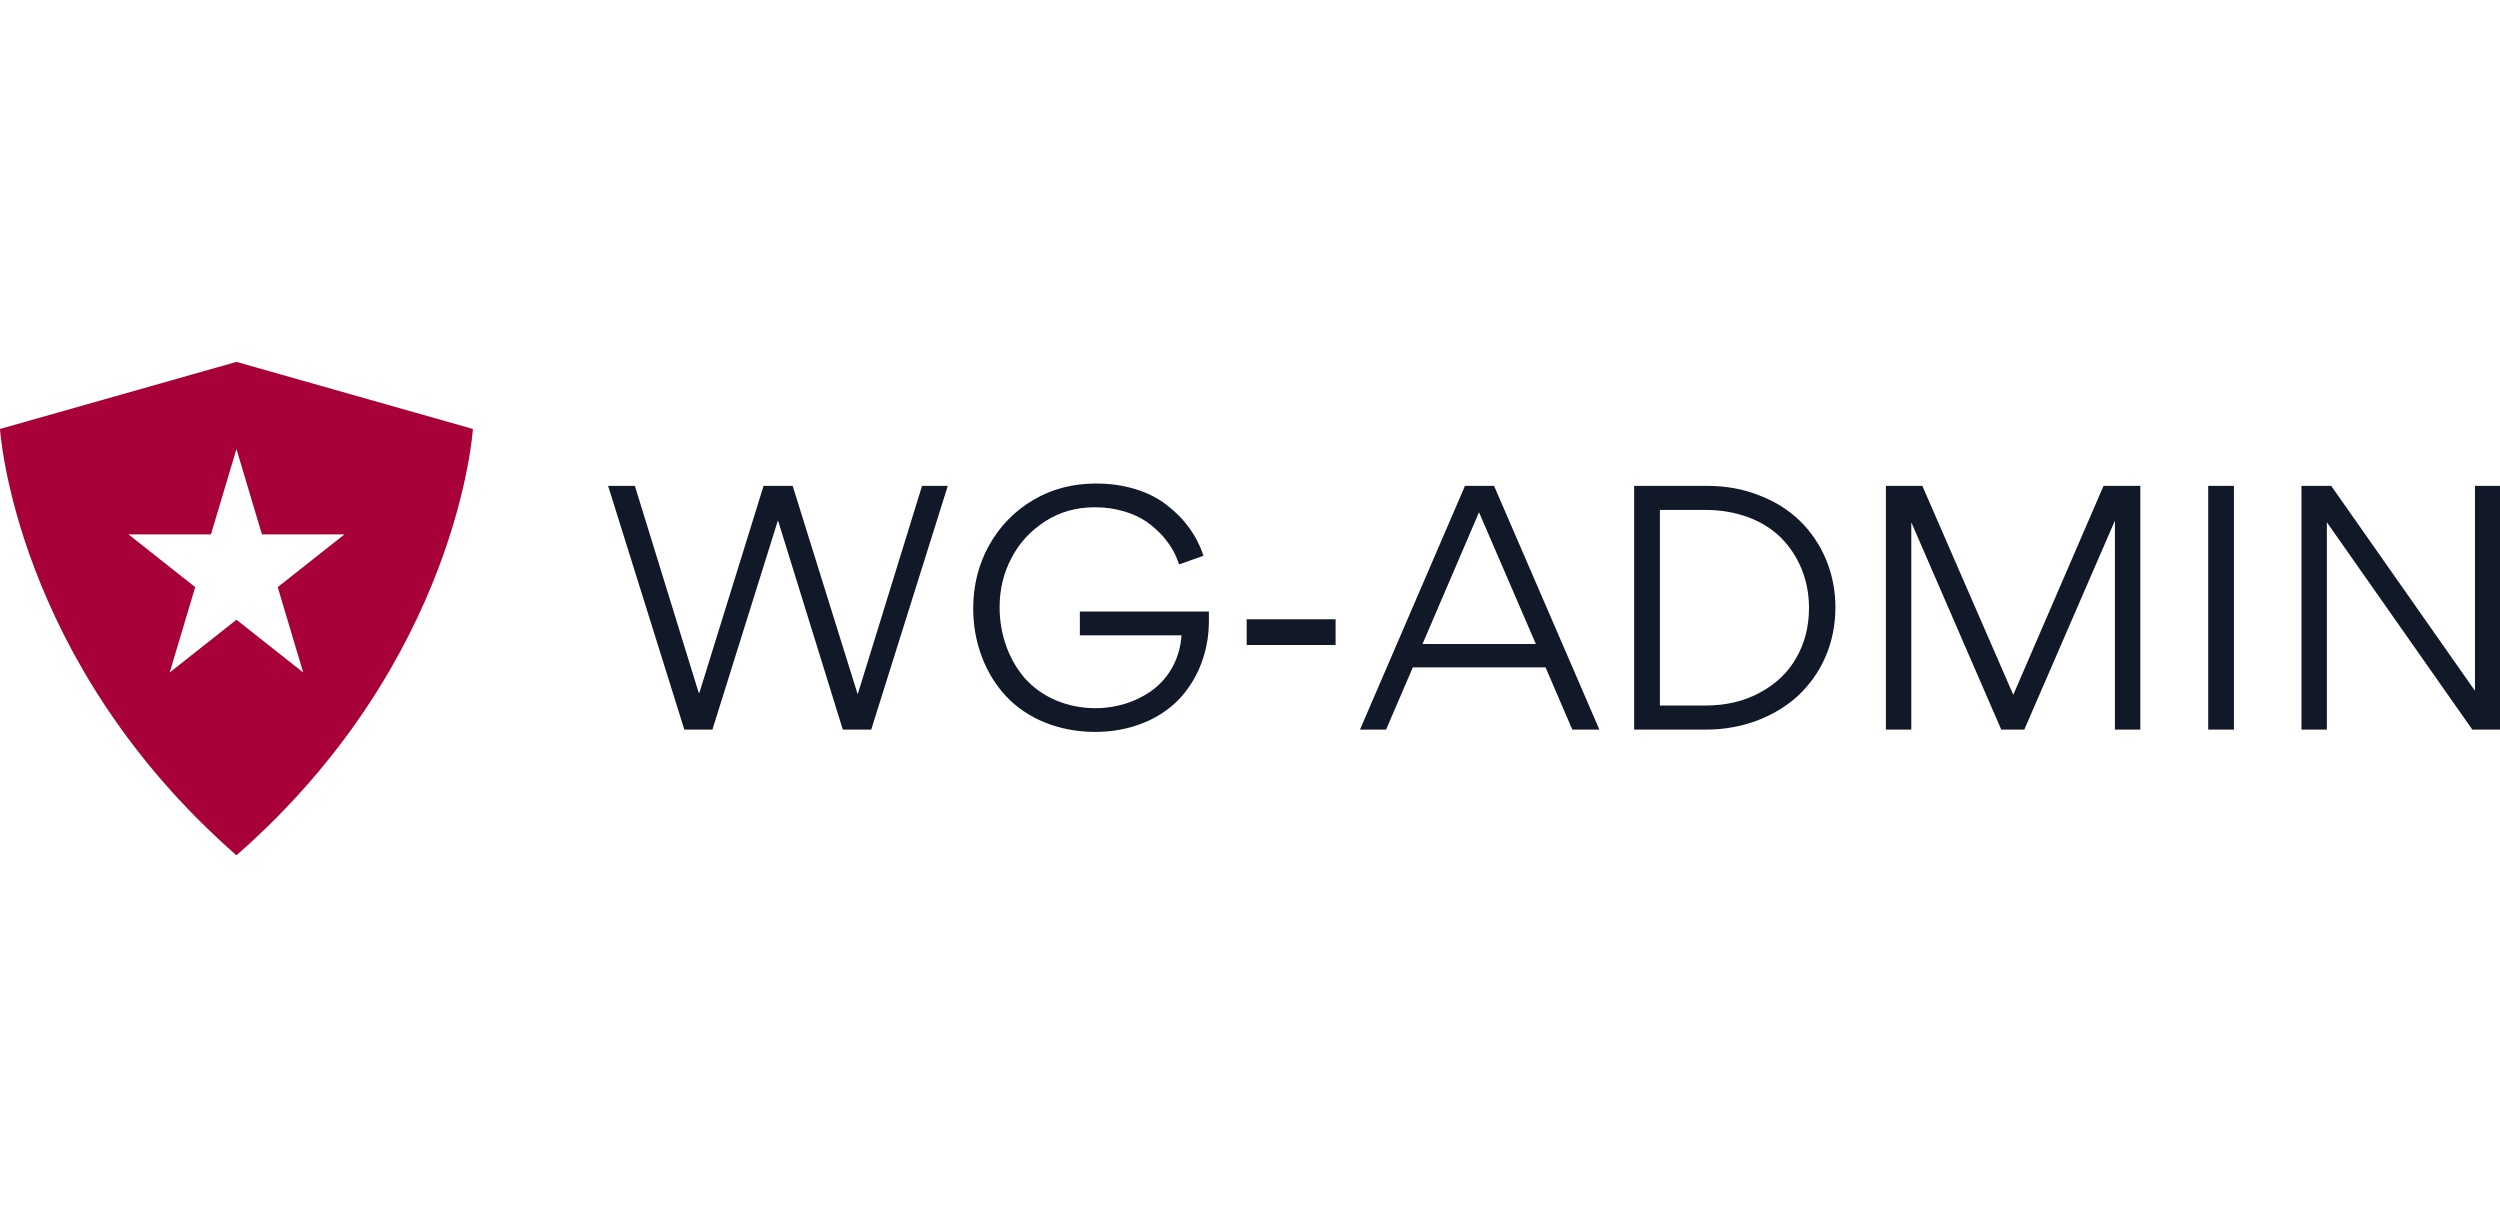 <svg xmlns="http://www.w3.org/2000/svg" aria-label="WireGuard" role="img" width="150" height="73.036" viewBox="0 0 370 73.036">
    <g transform="matrix(2.282,0,0,2.282,-1.518,0)" fill="#a80038">
        <g xmlns="http://www.w3.org/2000/svg" display="none">
            <rect x="-111.333" y="-60.667" display="inline" fill="#a80038" width="473.333" height="236" />
        </g>
        <g xmlns="http://www.w3.org/2000/svg" display="none">
            <g display="inline">
                <path fill="#a80038" d="M31.335,4.35L16,0v0l0,0l0,0v0L0.665,4.35C0.665,4.35,1.58,19.376,16,32v0l0,0l0,0v0 C30.42,19.376,31.335,4.35,31.335,4.35z" />
                <path fill="#a80038" d="M16,0L16,0L16,0L16,0L16,0L0.665,4.35C0.665,4.35,1.58,19.376,16,32v0l0,0l0,0v0" />
            </g>
            <g display="inline">
                <polygon fill="#a80038" points="16,5.651 17.654,11.187 23.005,11.187 18.676,14.608 20.329,20.144 16,16.723 11.671,20.144 13.324,14.608 8.995,11.187 14.346,11.187" />
            </g>
        </g>
        <g xmlns="http://www.w3.org/2000/svg" display="none">
            <g display="inline">
                <g>
                    <path fill="#a80038" d="M16,1.04l14.25,4.042c-0.179,1.354-0.703,4.332-2.14,8.082C26.351,17.758,22.83,24.461,16,30.66 c-6.83-6.199-10.35-12.902-12.11-17.496C2.453,9.413,1.929,6.435,1.75,5.082L16,1.04 M16,0L16,0L16,0L16,0L0.665,4.35 C0.665,4.35,1.58,19.376,16,32v0l0,0l0,0v0C30.42,19.376,31.335,4.35,31.335,4.35L16,0L16,0L16,0z" />
                </g>
            </g>
            <g display="inline">
                <path fill="#a80038" d="M16,9.145l0.696,2.328l0.213,0.714h0.745h2.473l-2.071,1.637l-0.532,0.421l0.194,0.65l0.747,2.502 l-1.845-1.458L16,15.448l-0.62,0.49l-1.845,1.458l0.747-2.502l0.194-0.65l-0.532-0.421l-2.071-1.637h2.473h0.745l0.213-0.714 L16,9.145 M16,5.651l-1.654,5.536H8.995l4.329,3.421l-1.654,5.536L16,16.723l4.329,3.421l-1.654-5.536l4.329-3.421h-5.351 L16,5.651L16,5.651z" />
            </g>
        </g>
        <g xmlns="http://www.w3.org/2000/svg" display="none">
            <g display="inline">
                <path fill="#a80038" d="M16,31.333C3.504,20.197,1.478,7.144,1.203,4.717L16,0.52l14.797,4.197 C30.522,7.144,28.496,20.197,16,31.333z" />
                <g>
                    <path d="M16,1.04l14.25,4.042c-0.179,1.354-0.703,4.332-2.14,8.082C26.351,17.758,22.83,24.461,16,30.66 c-6.83-6.199-10.35-12.902-12.11-17.496C2.453,9.413,1.929,6.435,1.75,5.082L16,1.04 M16,0L16,0L16,0L16,0L0.665,4.35 C0.665,4.35,1.58,19.376,16,32v0l0,0l0,0v0C30.42,19.376,31.335,4.35,31.335,4.35L16,0L16,0L16,0z" />
                </g>
            </g>
            <g display="inline">
                <polygon fill="#a80038" points="16,16.085 12.604,18.771 13.9,14.427 10.434,11.687 14.719,11.687 16,7.398 17.281,11.687 21.566,11.687 18.1,14.427 19.396,18.771" />
                <g>
                    <path fill="#a80038" d="M16,9.145l0.696,2.328l0.213,0.714h0.745h2.473l-2.071,1.637l-0.532,0.421l0.194,0.65l0.747,2.502 l-1.845-1.458L16,15.448l-0.62,0.49l-1.845,1.458l0.747-2.502l0.194-0.65l-0.532-0.421l-2.071-1.637h2.473h0.745l0.213-0.714 L16,9.145 M16,5.651l-1.654,5.536H8.995l4.329,3.421l-1.654,5.536L16,16.723l4.329,3.421l-1.654-5.536l4.329-3.421h-5.351 L16,5.651L16,5.651z" />
                </g>
            </g>
        </g>
        <g xmlns="http://www.w3.org/2000/svg">
            <path d="M16,0L16,0L16,0L16,0L16,0L0.665,4.35C0.665,4.35,1.58,19.375,16,32v0l0,0l0,0v0C30.42,19.375,31.335,4.35,31.335,4.35 L16,0z M16,16.723l-4.329,3.421l1.654-5.536l-4.329-3.421h5.351L16,5.651l1.654,5.536h5.351l-4.329,3.421l1.654,5.536L16,16.723z" />
        </g>
    </g>
    <g transform="matrix(1.237,0,0,1.237,88.714,4.938)" fill="#111827">
        <path d="M13.52 40 l-3.36 0 l-9.12 -29.16 l3.2 0 l7.64 24.76 l0.08 0 l7.68 -24.76 l3.48 0 l7.76 24.88 l0.04 0 l7.68 -24.88 l3.08 0 l-9.16 29.16 l-3.4 0 l-7.76 -25.04 z M72.28 19.2 l-2.92 1.04 c-0.36 -1.04 -0.84 -2.12 -2 -3.44 c-0.56 -0.6 -1.2 -1.2 -1.92 -1.68 c-1.44 -1 -3.68 -1.72 -6.12 -1.72 c-2.2 0 -4.16 0.52 -5.92 1.64 s-3.12 2.56 -4.08 4.4 c-0.96 1.8 -1.44 3.76 -1.44 5.92 c0 3.28 1.12 6.32 3.04 8.52 c1.96 2.2 5 3.56 8.44 3.56 c2.6 0 5.08 -0.84 6.96 -2.28 s3.16 -3.76 3.32 -6.44 l-12.16 0 l0 -2.84 l15.44 0 l0 1.12 c0 3.68 -1.32 7 -3.6 9.4 c-2.32 2.4 -5.88 3.88 -10 3.88 c-4.36 0 -8.16 -1.6 -10.64 -4.24 s-3.96 -6.4 -3.96 -10.52 c0 -2.76 0.64 -5.32 1.92 -7.6 s3.04 -4.08 5.28 -5.4 s4.76 -1.96 7.48 -1.96 c3.44 0 6.48 0.96 8.56 2.64 c2.12 1.64 3.52 3.64 4.32 6 z M77.44 29.88 l0 -3.08 l10.64 0 l0 3.08 l-10.64 0 z M116.4 40 l-3.2 -7.44 l-15.88 0 l-3.2 7.44 l-3.12 0 l12.56 -29.16 l3.48 0 l12.6 29.16 l-3.24 0 z M112.04 29.76 l-6.8 -15.76 l-6.76 15.76 l13.56 0 z M123.8 40 l0 -29.16 l8.68 0 c2.24 0 4.32 0.36 6.24 1.12 c1.92 0.72 3.56 1.76 4.88 3.04 c2.68 2.6 4.28 6.28 4.28 10.36 c0 2.12 -0.4 4.12 -1.2 5.96 s-1.92 3.36 -3.28 4.64 c-2.76 2.52 -6.68 4.04 -10.92 4.04 l-8.68 0 z M126.88 13.72 l0 23.4 l5.48 0 c2.44 0 4.6 -0.52 6.44 -1.52 c1.88 -1 3.36 -2.36 4.36 -4.12 c1.04 -1.76 1.56 -3.8 1.56 -6.04 c0 -3.32 -1.24 -6.28 -3.36 -8.4 c-2.08 -2.08 -5.32 -3.32 -9 -3.32 l-5.48 0 z M179.96 10.84 l4.4 0 l0 29.16 l-3.04 0 l0 -25 l0 0 l-10.84 25 l-2.76 0 l-10.76 -24.8 l0 0 l0 24.8 l-3.04 0 l0 -29.16 l4.36 0 l10.88 25 z M192.48 40 l0 -29.16 l3.08 0 l0 29.16 l-3.08 0 z M224.4 10.84 l3 0 l0 29.16 l-3.32 0 l-17.4 -24.8 l0 24.8 l-3.04 0 l0 -29.16 l3.56 0 l17.2 24.52 l0 -24.52 z" />
    </g>
</svg>
